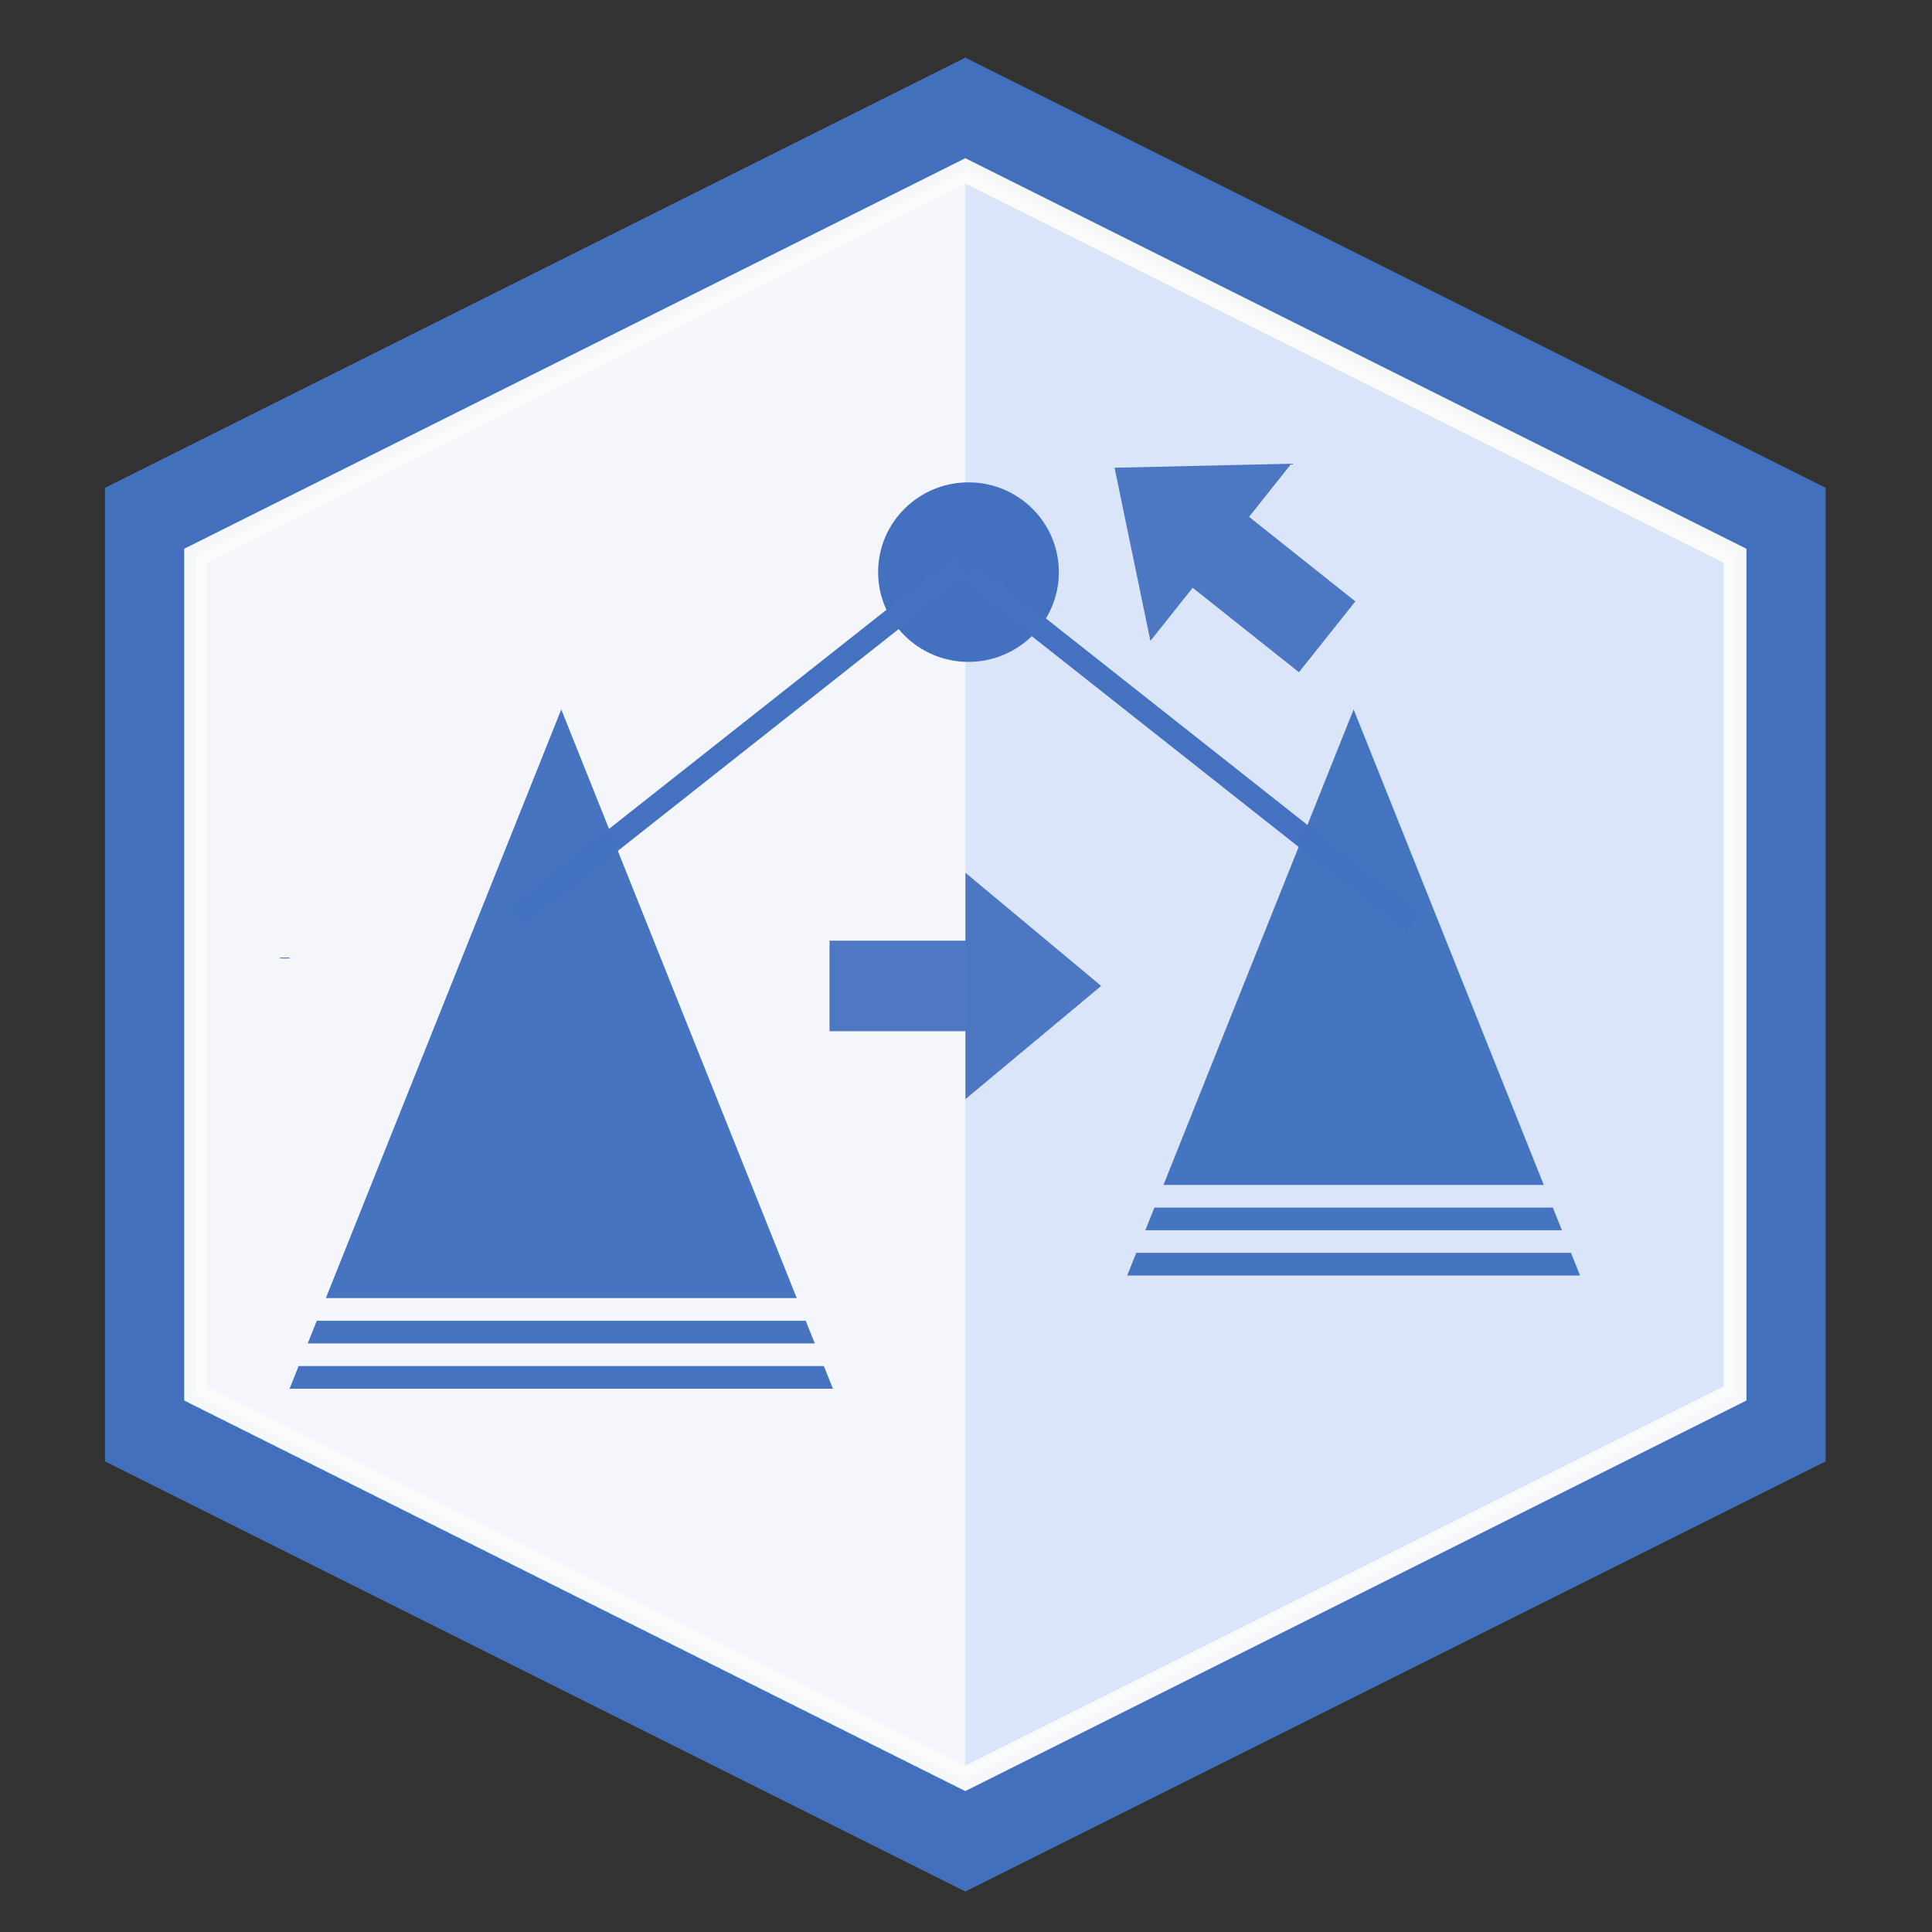 <?xml version="1.0" encoding="UTF-8" standalone="no"?>
<!-- Created with Inkscape (http://www.inkscape.org/) -->

<svg
   xmlns:dc="http://purl.org/dc/elements/1.1/"
   xmlns:cc="http://creativecommons.org/ns#"
   xmlns:rdf="http://www.w3.org/1999/02/22-rdf-syntax-ns#"
   xmlns:svg="http://www.w3.org/2000/svg"
   xmlns="http://www.w3.org/2000/svg"
   xmlns:sodipodi="http://sodipodi.sourceforge.net/DTD/sodipodi-0.dtd"
   xmlns:inkscape="http://www.inkscape.org/namespaces/inkscape"
   width="64pt"
   height="64pt"
   viewBox="0 0 22.578 22.578"
   version="1.1"
   id="svg8"
   inkscape:version="0.92.4 (5da689c313, 2019-01-14)"
   sodipodi:docname="btree_postorder.svg">
  <rect x="0" y="0" width="22.578" height="22.578" fill="#333333" stroke="none"/>
  <defs
     id="defs2" />
  <sodipodi:namedview
     id="base"
     pagecolor="#ffffff"
     bordercolor="#666666"
     borderopacity="1.0"
     inkscape:pageopacity="0.0"
     inkscape:pageshadow="2"
     inkscape:zoom="9.4453125"
     inkscape:cx="5.3258885"
     inkscape:cy="40.047383"
     inkscape:document-units="pt"
     inkscape:current-layer="layer1"
     showgrid="true"
     units="pt"
     inkscape:window-width="2170"
     inkscape:window-height="1138"
     inkscape:window-x="108"
     inkscape:window-y="103"
     inkscape:window-maximized="0">
    <inkscape:grid
       type="xygrid"
       id="grid4518" />
  </sodipodi:namedview>
  <g
     inkscape:label="Layer 1"
     inkscape:groupmode="layer"
     id="layer1"
     transform="translate(0,-274.422)"
     style="opacity:0.98">
    <path
       inkscape:connector-curvature="0"
       id="path1130-5-9-5-2-6-6-5-1-7"
       d="m 1.227,280.123 10.054,-5.027 10.054,5.027 v 11.377 l -10.054,5.027 -10.054,-5.027 z"
       style="opacity:0.98;fill:#4372c3;fill-opacity:1;stroke:none;stroke-width:0.265px;stroke-linecap:butt;stroke-linejoin:miter;stroke-opacity:1" />
    <path
       sodipodi:nodetypes="ccccccc"
       inkscape:connector-curvature="0"
       id="path1132-8-6-2-9-37-5-8-9-8"
       d="m 11.281,276.419 -8.996,4.498 v 9.79 l 8.996,4.498 8.996,-4.498 v -9.79 z"
       style="opacity:0.98;fill:#e1ebff;fill-opacity:1;stroke:none;stroke-width:0.265;stroke-linecap:butt;stroke-linejoin:miter;stroke-miterlimit:4;stroke-dasharray:none;stroke-opacity:1" />
    <path
       inkscape:connector-curvature="0"
       id="path1134-3-1-9-4-1-3-1-1-7"
       d="m 11.281,276.419 -8.996,4.498 v 9.79 l 8.996,4.498 z"
       style="opacity:0.98;fill:#fafaff;fill-opacity:1;stroke:none;stroke-width:0.265px;stroke-linecap:butt;stroke-linejoin:miter;stroke-opacity:1" />
    <path
       sodipodi:nodetypes="ccccccc"
       inkscape:connector-curvature="0"
       id="path1136-5-6-0-5-9-6-4-6-2"
       d="m 11.281,276.419 -8.996,4.498 v 9.79 l 8.996,4.498 8.996,-4.498 v -9.79 z"
       style="opacity:0.98;fill:none;fill-opacity:1;stroke:#ffffff;stroke-width:0.265;stroke-linecap:butt;stroke-linejoin:miter;stroke-miterlimit:4;stroke-dasharray:none;stroke-opacity:1" />
    <ellipse
       style="opacity:1;fill:#4372c3;fill-opacity:1;fill-rule:nonzero;stroke:none;stroke-width:0.468;stroke-linecap:round;stroke-linejoin:round;stroke-miterlimit:4;stroke-dasharray:none;stroke-dashoffset:0;stroke-opacity:1;paint-order:fill markers stroke"
       id="path925-4-8-7-3-8-9"
       cx="11.318"
       cy="281.108"
       rx="1.056"
       ry="1.049"
       inkscape:transform-center-x="-24.31161"
       inkscape:transform-center-y="-38.436848" />
    <rect
       style="opacity:1;fill:#4472c3;fill-opacity:1;fill-rule:nonzero;stroke:none;stroke-width:0.353;stroke-linecap:round;stroke-linejoin:round;stroke-miterlimit:4;stroke-dasharray:none;stroke-dashoffset:0;stroke-opacity:1;paint-order:fill markers stroke"
       id="rect4605-0-3"
       width="6.615"
       height="0.265"
       x="-171.96"
       y="227.376"
       transform="rotate(-38.299)" />
    <rect
       style="opacity:1;fill:#4472c3;fill-opacity:1;fill-rule:nonzero;stroke:none;stroke-width:0.353;stroke-linecap:round;stroke-linejoin:round;stroke-miterlimit:4;stroke-dasharray:none;stroke-dashoffset:0;stroke-opacity:1;paint-order:fill markers stroke"
       id="rect4605-9-4-0"
       width="6.615"
       height="0.265"
       x="-189.68"
       y="213.383"
       transform="matrix(-0.785,-0.62,-0.62,0.785,0,0)" />
    <path
       style="opacity:0.98;fill:#4572c3;fill-opacity:0.961;stroke:none;stroke-width:0.265px;stroke-linecap:butt;stroke-linejoin:miter;stroke-opacity:1"
       d="m 9.694,285.415 v 1.058 h 1.588 v 0.794 l 1.587,-1.323 -1.587,-1.323 v 0.794 z"
       id="path4679-6-4"
       inkscape:connector-curvature="0" />
    <path
       style="opacity:0.98;fill:#4372c3;fill-opacity:1;stroke:none;stroke-width:0.129px;stroke-linecap:butt;stroke-linejoin:miter;stroke-opacity:1"
       d="m 6.559,282.713 -2.751,6.879 h 5.503 z m -2.857,7.144 -0.106,0.265 h 5.926 l -0.106,-0.265 z m -0.212,0.529 -0.106,0.265 h 6.35 l -0.106,-0.265 z"
       id="path3717-0-7-5"
       inkscape:connector-curvature="0" />
    <path
       style="opacity:0.98;fill:#4372c3;fill-opacity:1;stroke:none;stroke-width:0.108px;stroke-linecap:butt;stroke-linejoin:miter;stroke-opacity:1"
       d="m 15.819,282.713 -2.222,5.556 h 4.444 z m -2.328,5.821 -0.106,0.265 h 4.868 l -0.106,-0.265 z m -0.212,0.529 -0.106,0.265 h 5.292 l -0.106,-0.265 z"
       id="path3717-0-4-3-2"
       inkscape:connector-curvature="0" />
    <rect
       style="opacity:1;fill:#4372c3;fill-opacity:1;fill-rule:nonzero;stroke:none;stroke-width:0.353;stroke-linecap:round;stroke-linejoin:round;stroke-miterlimit:4;stroke-dasharray:none;stroke-dashoffset:0;stroke-opacity:1;paint-order:fill markers stroke"
       id="rect4780-3-0"
       width="0.11"
       height="0.01"
       x="3.273"
       y="285.613" />
    <path
       style="opacity:0.98;fill:#4572c3;fill-opacity:0.961;stroke:none;stroke-width:0.265px;stroke-linecap:butt;stroke-linejoin:miter;stroke-opacity:1"
       d="m 15.18,282.278 0.659,-0.828 -1.242,-0.988 0.494,-0.621 -2.066,0.047 0.419,2.024 0.494,-0.621 z"
       id="path4679-7-4-6-0"
       inkscape:connector-curvature="0" />
  </g>
</svg>
